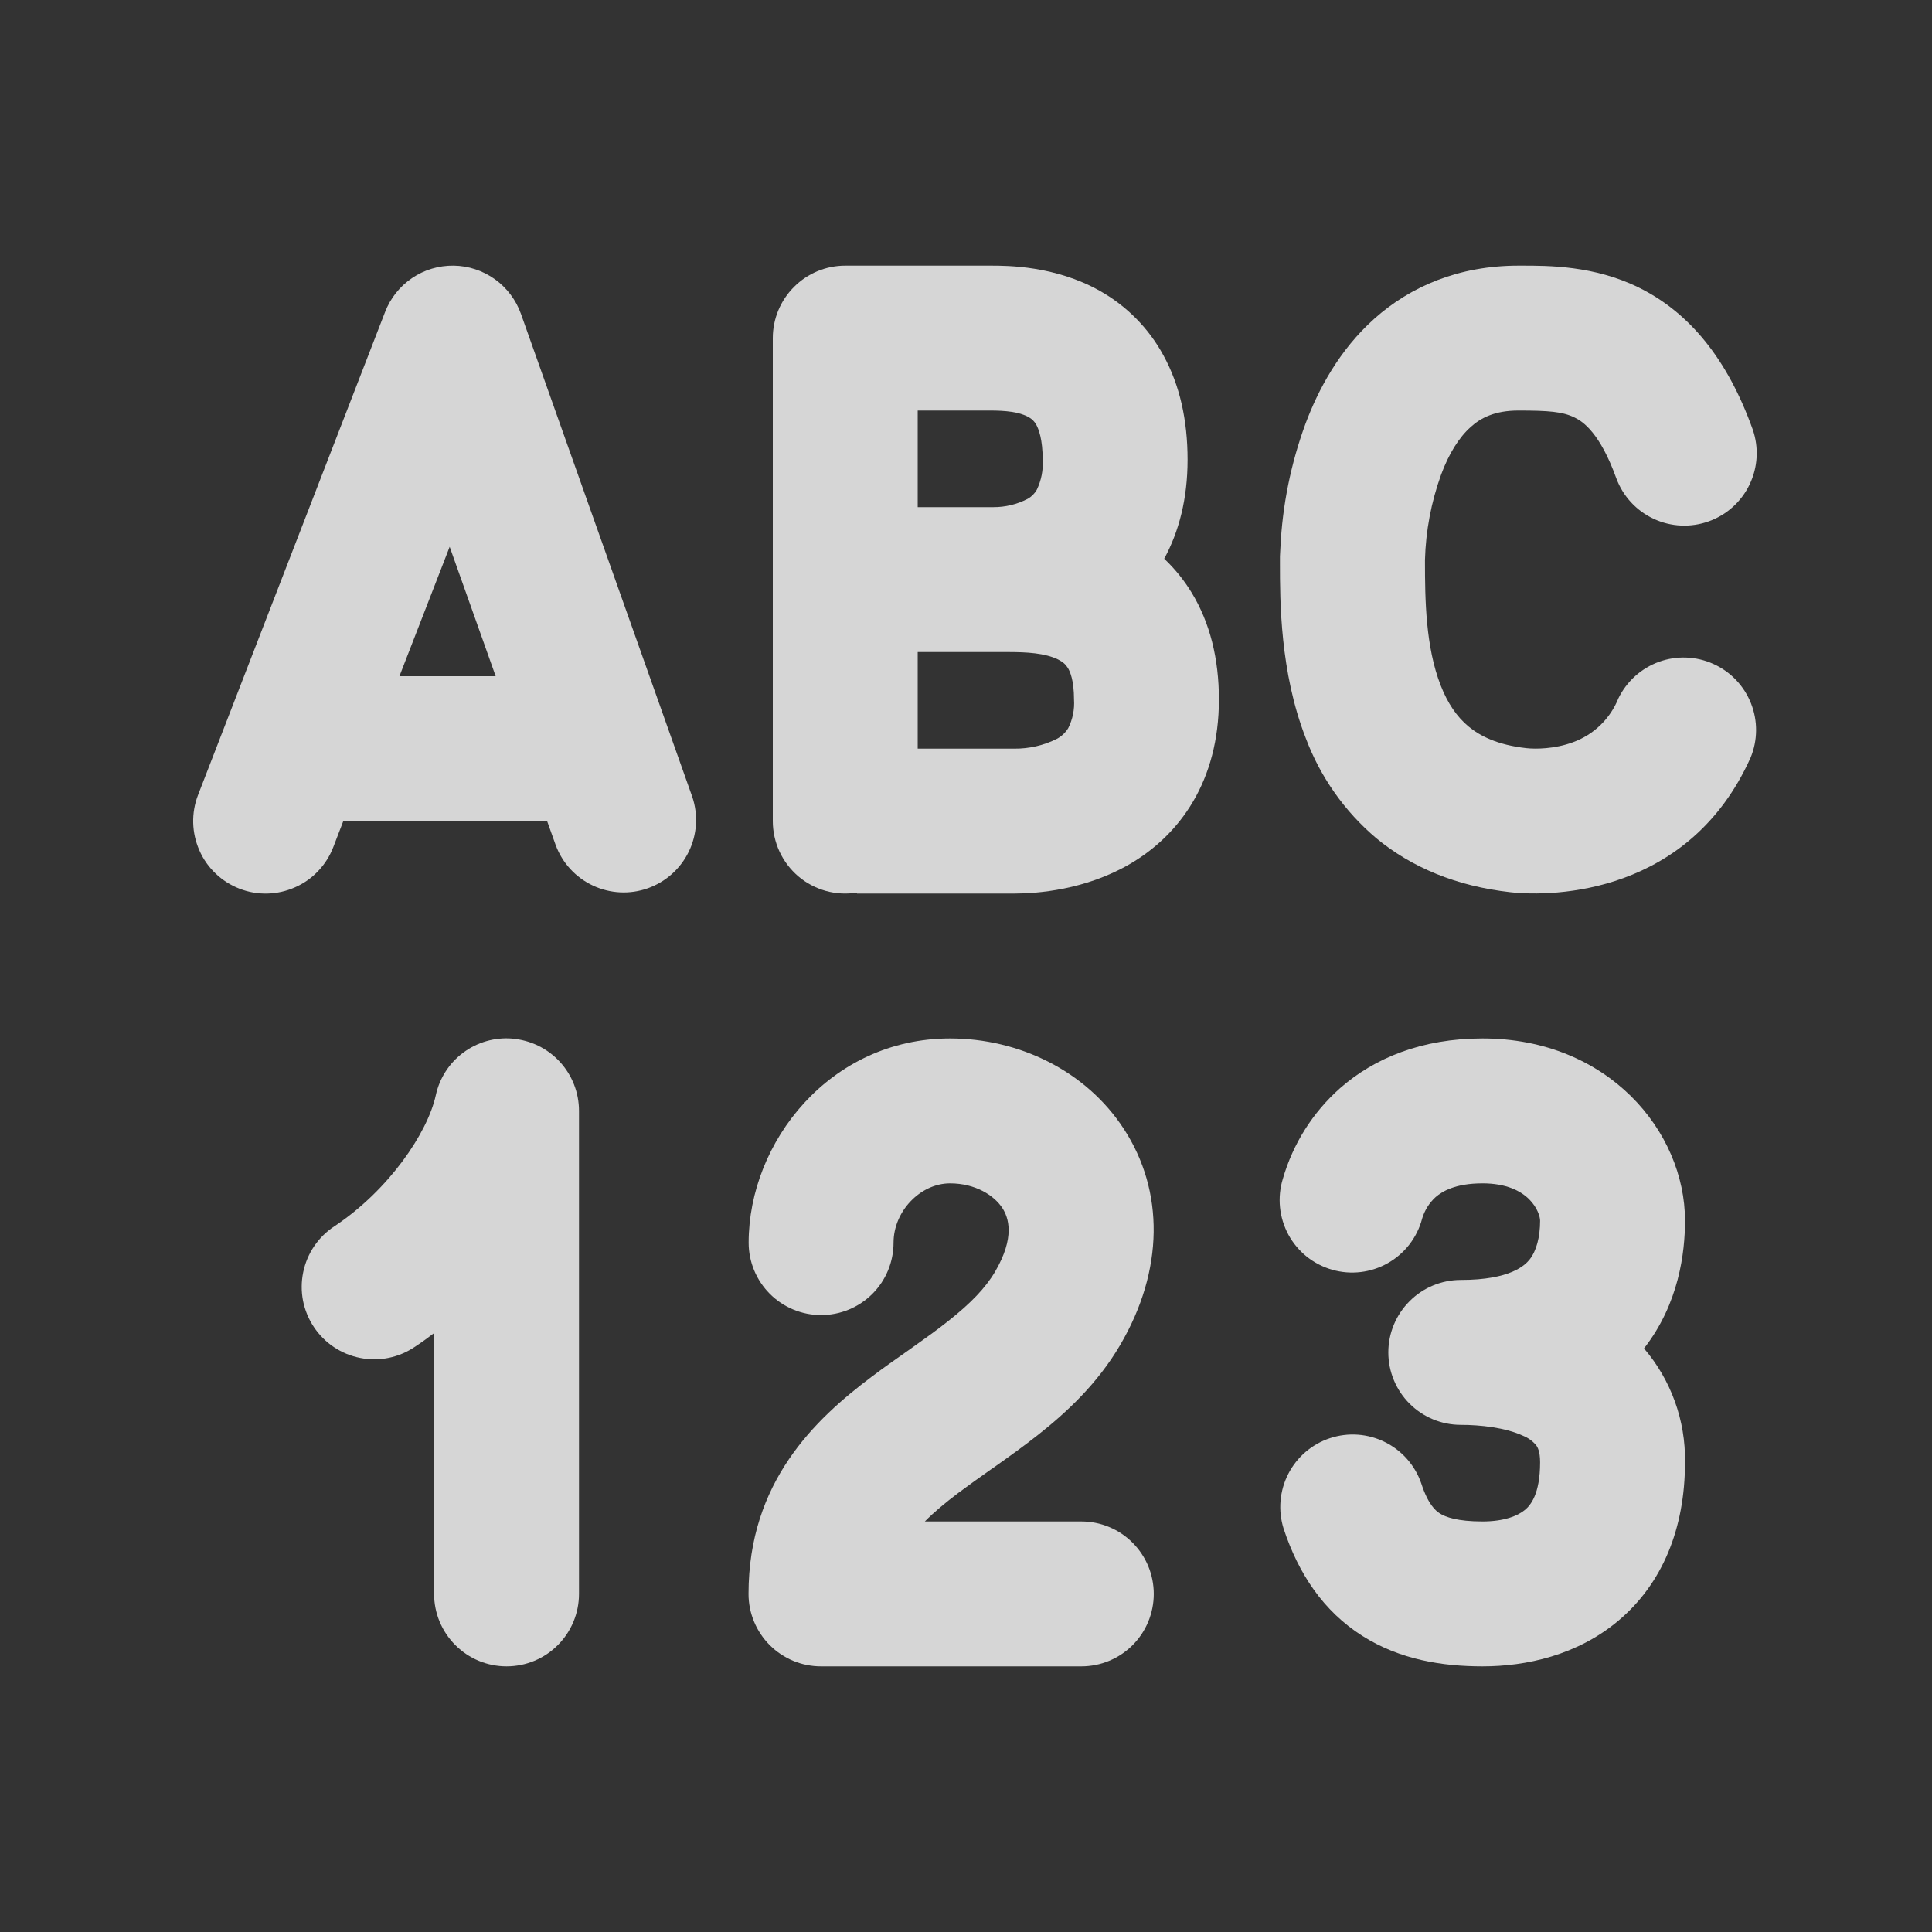 <svg width="32" height="32" viewBox="0 0 32 32" fill="none" xmlns="http://www.w3.org/2000/svg">
    <rect x="0" y="0" width="32" height="32" fill="#333333" stroke="none"/>
    <path d="M27.144 4.763C27.981 5.176 28.611 5.944 29.03 7.112C29.134 7.411 29.116 7.738 28.979 8.024C28.843 8.309 28.599 8.529 28.302 8.635C28.004 8.742 27.676 8.727 27.39 8.593C27.103 8.46 26.881 8.218 26.771 7.922C26.502 7.173 26.219 6.982 26.083 6.917C25.885 6.818 25.648 6.8 25.15 6.8C24.76 6.8 24.528 6.92 24.36 7.072C24.168 7.243 23.998 7.512 23.869 7.862C23.705 8.316 23.615 8.792 23.602 9.274V9.29C23.602 9.939 23.613 10.714 23.862 11.352C23.978 11.65 24.131 11.874 24.326 12.035C24.514 12.19 24.802 12.339 25.283 12.392C25.43 12.408 25.747 12.408 26.056 12.293C26.225 12.231 26.379 12.135 26.509 12.009C26.638 11.884 26.739 11.733 26.806 11.566C26.943 11.286 27.183 11.069 27.477 10.962C27.771 10.856 28.094 10.868 28.379 10.997C28.664 11.125 28.887 11.359 29.002 11.65C29.117 11.94 29.114 12.264 28.994 12.552C27.978 14.81 25.739 14.858 25.018 14.778C24.123 14.678 23.382 14.368 22.795 13.883C22.27 13.439 21.868 12.868 21.627 12.224C21.2 11.131 21.2 9.944 21.2 9.333V9.214L21.208 9.064C21.241 8.367 21.381 7.679 21.621 7.024C21.834 6.453 22.181 5.8 22.762 5.28C23.366 4.741 24.166 4.4 25.15 4.4H25.206C25.643 4.4 26.403 4.398 27.144 4.763Z" fill="white" fill-opacity="0.8"/>
    <path d="M7.514 4.4C7.759 4.403 7.997 4.482 8.197 4.625C8.396 4.768 8.547 4.969 8.629 5.2L11.467 13.2C11.567 13.498 11.546 13.824 11.408 14.107C11.27 14.39 11.026 14.608 10.729 14.713C10.433 14.818 10.107 14.802 9.821 14.668C9.536 14.535 9.315 14.295 9.205 14L9.062 13.6H5.686L5.52 14.032C5.463 14.179 5.378 14.314 5.269 14.428C5.161 14.542 5.031 14.634 4.886 14.697C4.742 14.761 4.587 14.796 4.429 14.8C4.272 14.804 4.115 14.777 3.968 14.72C3.821 14.663 3.686 14.578 3.572 14.469C3.458 14.361 3.366 14.231 3.303 14.086C3.239 13.942 3.204 13.787 3.2 13.63C3.196 13.472 3.223 13.315 3.28 13.168L6.378 5.168C6.466 4.939 6.622 4.743 6.825 4.606C7.028 4.468 7.268 4.397 7.514 4.4ZM7.45 9.051L6.616 11.2H8.21L7.446 9.051H7.45Z" fill="white" fill-opacity="0.8"/>
    <path d="M8.48 17.203C8.782 17.226 9.064 17.362 9.27 17.584C9.476 17.806 9.59 18.097 9.59 18.4V26.4C9.59 26.718 9.464 27.023 9.239 27.248C9.014 27.474 8.709 27.6 8.39 27.6C8.072 27.6 7.767 27.474 7.542 27.248C7.317 27.023 7.19 26.718 7.19 26.4V22.08C7.086 22.16 6.982 22.235 6.874 22.306C6.743 22.395 6.595 22.458 6.44 22.49C6.284 22.522 6.124 22.523 5.968 22.492C5.812 22.462 5.664 22.401 5.532 22.313C5.4 22.226 5.287 22.112 5.199 21.98C5.111 21.848 5.05 21.7 5.019 21.544C4.989 21.388 4.99 21.228 5.022 21.073C5.054 20.917 5.116 20.77 5.205 20.639C5.295 20.507 5.409 20.395 5.542 20.309C6.438 19.712 7.08 18.768 7.218 18.142C7.279 17.859 7.44 17.608 7.673 17.435C7.905 17.262 8.193 17.179 8.482 17.202L8.48 17.203Z" fill="white" fill-opacity="0.8"/>
    <path d="M15.736 19.6C15.242 19.6 14.8 20.064 14.8 20.582C14.8 20.901 14.674 21.206 14.449 21.431C14.223 21.656 13.918 21.782 13.6 21.782C13.282 21.782 12.977 21.656 12.752 21.431C12.527 21.206 12.4 20.901 12.4 20.582C12.4 18.919 13.744 17.2 15.736 17.2C16.872 17.2 17.986 17.731 18.616 18.701C19.283 19.725 19.283 21.037 18.552 22.28C18.176 22.92 17.669 23.39 17.198 23.762C16.962 23.949 16.722 24.12 16.501 24.277L16.405 24.344C16.216 24.477 16.045 24.599 15.88 24.722C15.656 24.891 15.469 25.047 15.318 25.2H17.91C18.229 25.2 18.534 25.326 18.759 25.552C18.984 25.777 19.11 26.082 19.11 26.4C19.11 26.718 18.984 27.024 18.759 27.249C18.534 27.474 18.229 27.6 17.91 27.6H13.682C13.654 27.601 13.626 27.601 13.598 27.6C13.28 27.6 12.975 27.474 12.75 27.249C12.525 27.024 12.398 26.718 12.398 26.4C12.398 24.547 13.499 23.509 14.435 22.805C14.632 22.656 14.837 22.512 15.024 22.381L15.114 22.317C15.333 22.162 15.528 22.023 15.709 21.878C16.074 21.59 16.322 21.334 16.48 21.066C16.818 20.49 16.704 20.166 16.603 20.01C16.464 19.797 16.154 19.6 15.734 19.6H15.736Z" fill="white" fill-opacity="0.8"/>
    <path d="M23.555 20.184C23.596 20.047 23.673 19.923 23.779 19.827C23.885 19.736 24.099 19.6 24.555 19.6C25.342 19.6 25.509 20.096 25.509 20.218C25.509 20.49 25.448 20.72 25.334 20.863C25.262 20.952 25.024 21.2 24.195 21.2C23.877 21.2 23.572 21.326 23.347 21.552C23.122 21.777 22.995 22.082 22.995 22.4C22.995 22.718 23.122 23.024 23.347 23.249C23.572 23.474 23.877 23.6 24.195 23.6C24.518 23.6 24.936 23.645 25.229 23.782C25.313 23.816 25.387 23.87 25.445 23.939C25.464 23.966 25.509 24.035 25.509 24.218C25.509 24.754 25.346 24.934 25.261 25.006C25.141 25.107 24.912 25.2 24.555 25.2C24.138 25.2 23.944 25.127 23.851 25.069C23.779 25.024 23.654 24.919 23.541 24.571C23.439 24.273 23.223 24.026 22.94 23.886C22.658 23.745 22.331 23.721 22.031 23.82C21.731 23.918 21.482 24.131 21.338 24.412C21.194 24.693 21.166 25.019 21.261 25.32C21.506 26.062 21.918 26.686 22.566 27.096C23.19 27.491 23.894 27.6 24.555 27.6C25.275 27.6 26.123 27.419 26.81 26.84C27.533 26.229 27.909 25.32 27.909 24.218C27.92 23.528 27.678 22.858 27.23 22.334C27.81 21.592 27.909 20.741 27.909 20.218C27.909 18.741 26.638 17.2 24.555 17.2C23.549 17.2 22.762 17.525 22.192 18.027C21.742 18.427 21.415 18.946 21.248 19.525C21.201 19.677 21.185 19.838 21.201 19.997C21.217 20.155 21.264 20.309 21.34 20.45C21.416 20.59 21.52 20.714 21.644 20.814C21.769 20.913 21.912 20.987 22.065 21.031C22.219 21.075 22.38 21.088 22.538 21.069C22.696 21.05 22.849 21 22.988 20.921C23.127 20.842 23.249 20.736 23.346 20.61C23.443 20.483 23.515 20.338 23.555 20.184Z" fill="white" fill-opacity="0.8"/>
    <path d="M12.8 5.6V13.6C12.8 13.774 12.838 13.946 12.911 14.104C12.984 14.262 13.091 14.402 13.223 14.515C13.356 14.628 13.512 14.71 13.68 14.757C13.848 14.803 14.023 14.812 14.195 14.784V14.8H16.8C17.181 14.8 17.973 14.741 18.712 14.312C19.544 13.827 20.189 12.936 20.189 11.586C20.189 10.914 20.042 10.315 19.736 9.814C19.611 9.608 19.458 9.42 19.283 9.254C19.526 8.808 19.67 8.262 19.67 7.614C19.67 6.96 19.541 6.379 19.27 5.886C19.027 5.437 18.66 5.066 18.214 4.816C17.474 4.4 16.682 4.4 16.413 4.4H14C13.682 4.4 13.377 4.526 13.152 4.752C12.926 4.977 12.8 5.282 12.8 5.6ZM16.8 12.4H15.2V10.8H16.698C17.003 10.8 17.306 10.816 17.525 10.923C17.608 10.965 17.653 11.008 17.686 11.062C17.722 11.118 17.789 11.266 17.789 11.586C17.8 11.75 17.767 11.914 17.693 12.061C17.647 12.135 17.583 12.196 17.506 12.237C17.287 12.347 17.046 12.402 16.802 12.4H16.8ZM15.395 8.4H15.2V6.8H16.4C16.651 6.8 16.882 6.821 17.037 6.909C17.091 6.938 17.136 6.982 17.165 7.037C17.203 7.107 17.27 7.275 17.27 7.613C17.281 7.784 17.248 7.954 17.174 8.109C17.139 8.173 17.086 8.226 17.022 8.262C16.846 8.354 16.65 8.401 16.451 8.4H15.395Z" fill="white" fill-opacity="0.8"/>
</svg>